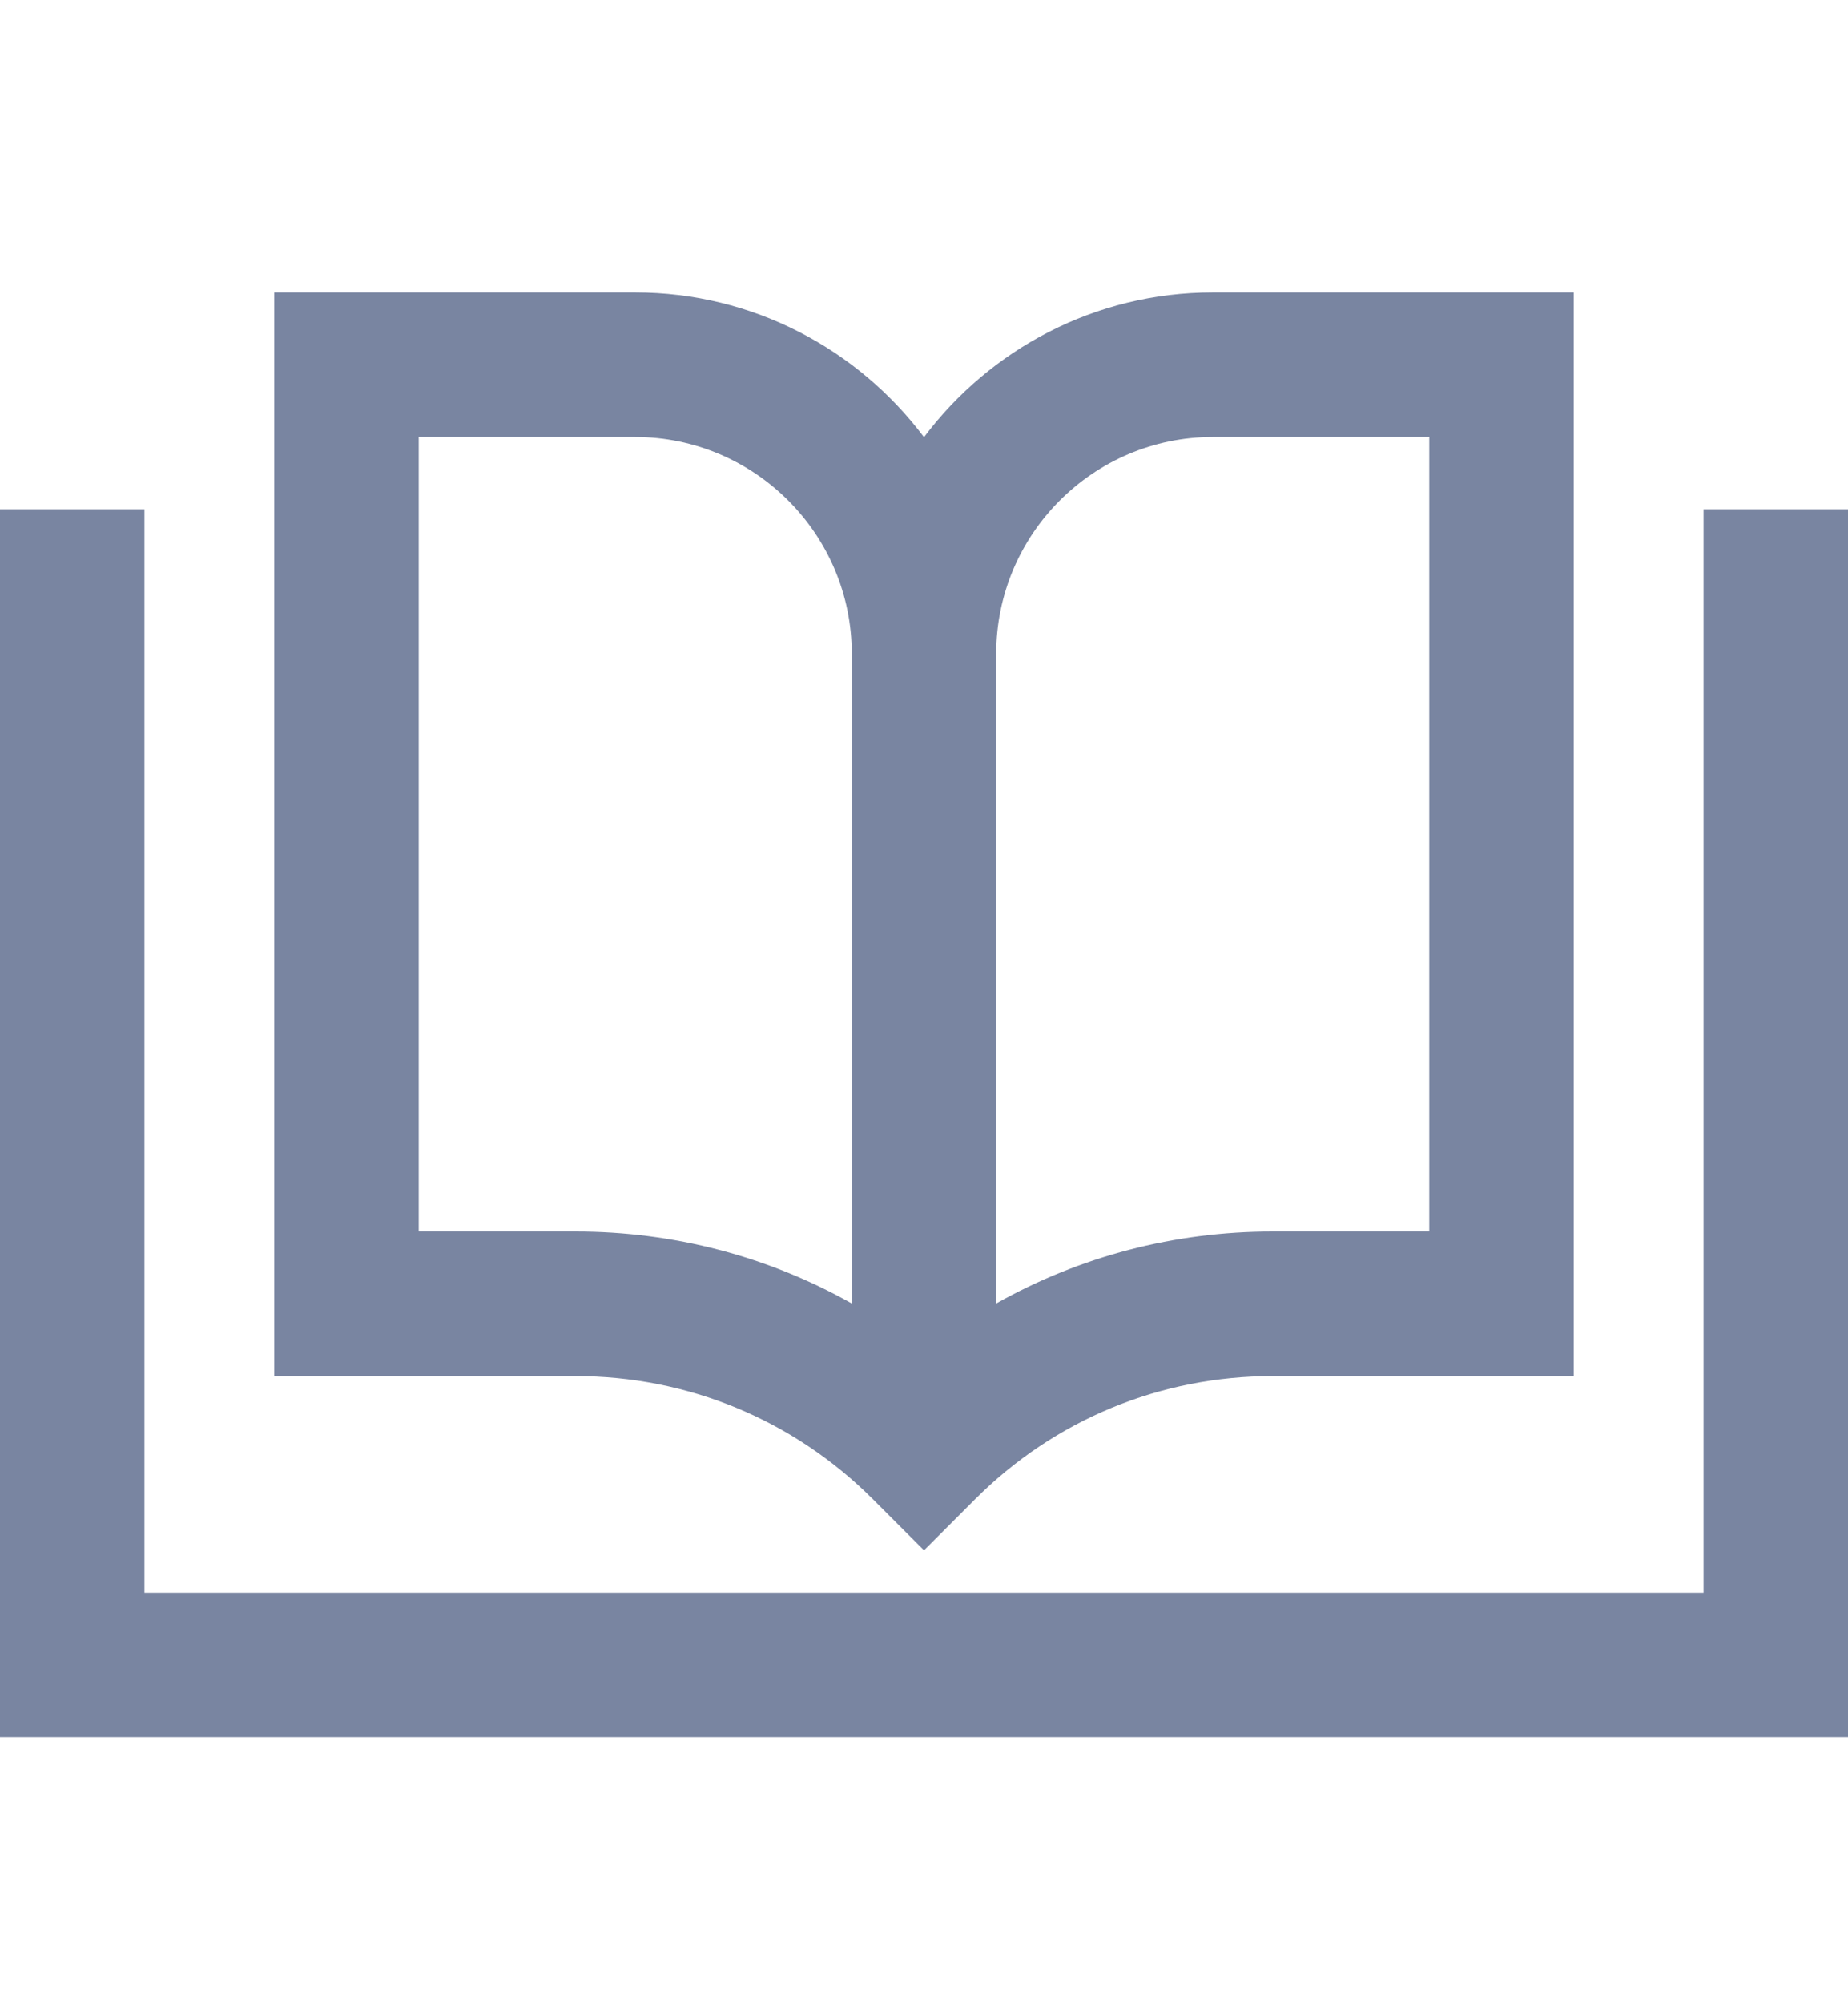 <svg width="12" height="13" viewBox="0 0 12 13" fill="none" xmlns="http://www.w3.org/2000/svg">
<g id="006-reading">
<g id="Group">
<path id="Vector" d="M11.062 3.305V10.336H0.938V3.305H0V11.273H12V3.305H11.062Z" fill="#7985A1"/>
<path id="Vector_2" d="M5.669 9.73L6 10.061L6.331 9.73C6.847 9.214 7.534 8.93 8.263 8.93H10.219V1.898H7.875C7.109 1.898 6.428 2.268 6 2.837C5.572 2.268 4.891 1.898 4.125 1.898H1.781V8.93H3.737C4.466 8.93 5.153 9.214 5.669 9.73ZM7.875 2.836H9.281V7.992H8.263C7.625 7.992 7.011 8.154 6.469 8.459V4.242C6.469 3.467 7.1 2.836 7.875 2.836ZM2.719 2.836H4.125C4.9 2.836 5.531 3.467 5.531 4.242V8.459C4.989 8.154 4.375 7.992 3.737 7.992H2.719V2.836Z" fill="#7985A1"/>
</g>
</g>
</svg>

